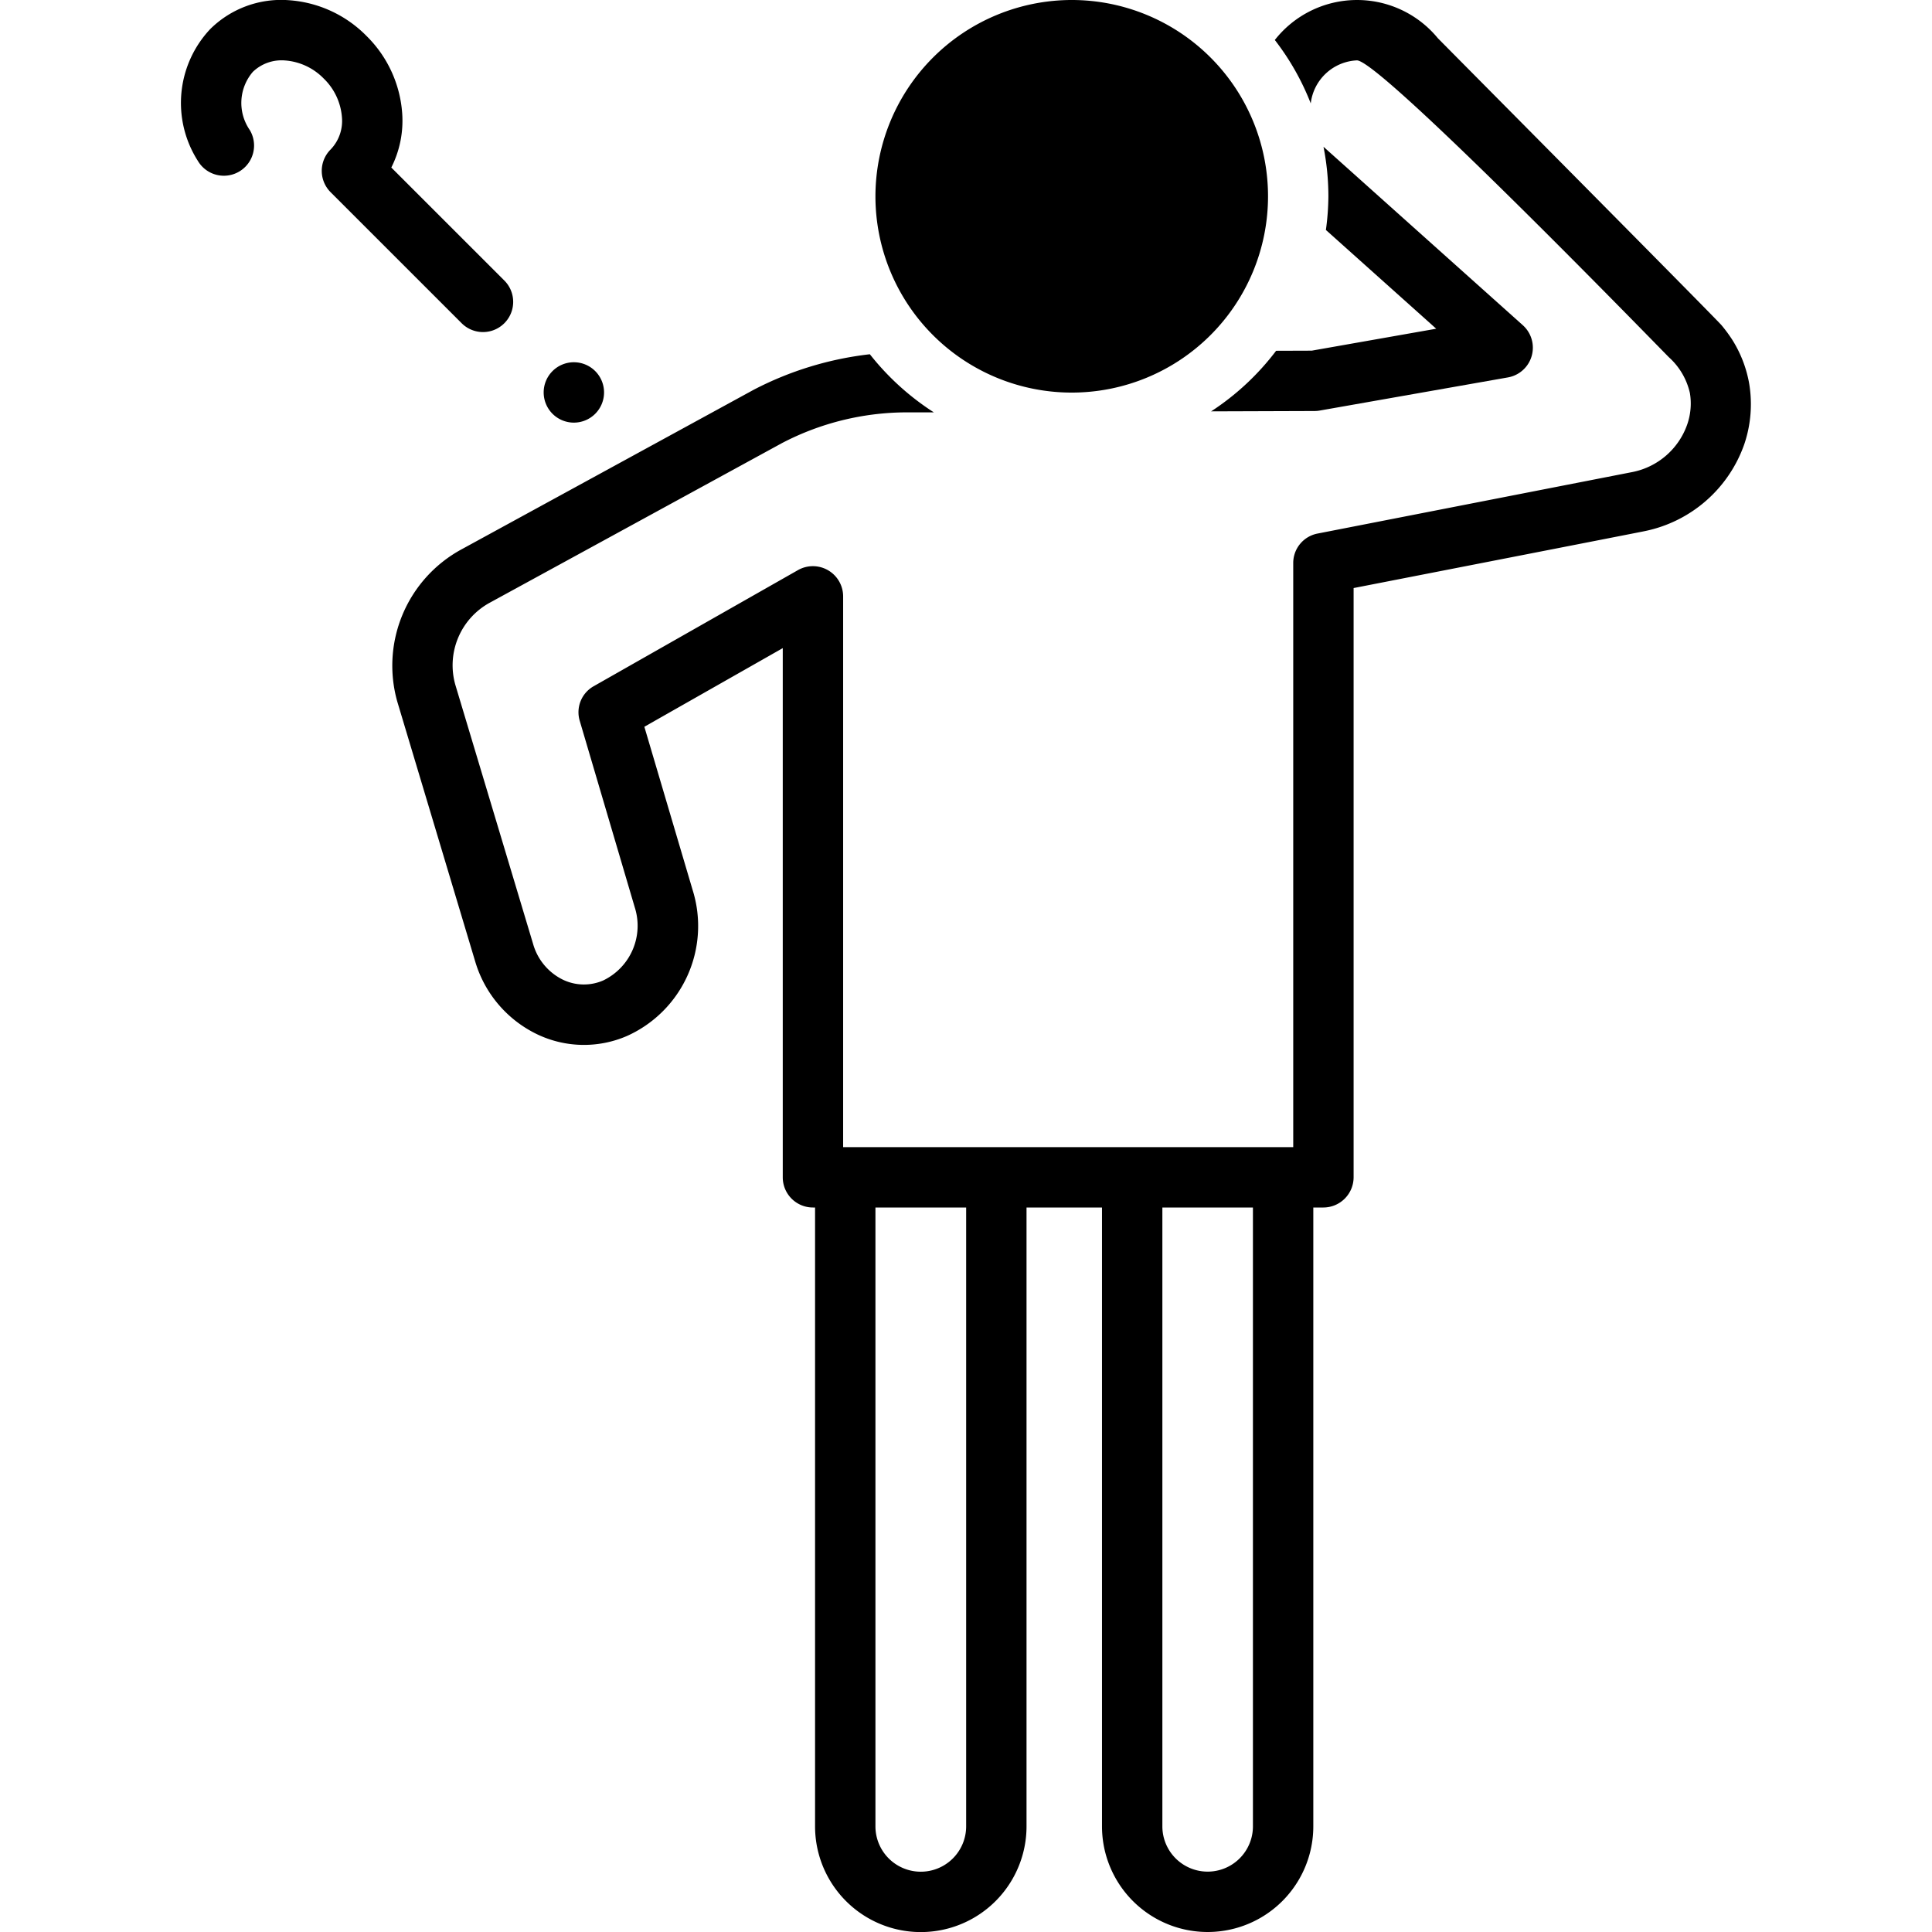 <svg xmlns="http://www.w3.org/2000/svg" data-name="Layer 1" viewBox="0 0 128 128" id="lost"><path d="M84.546,23.24a17.114,17.114,0,0,1-4.306,4.014l6.852-.023a1.982,1.982,0,0,0,.34-.03l12.47-2.196a2,2,0,0,0,.987-3.46l-13.204-11.821a16.994,16.994,0,0,1,.324,3.276,16.995,16.995,0,0,1-.165,2.236l7.309,6.543-8.247,1.453Z"></path><path d="M115.56,29.44a8.267,8.267,0,0,0,.32-4.07,8.072,8.072,0,0,0-1.12-2.87,9.929,9.929,0,0,0-.71-.96c-.48-.55-18.42-18.63-18.79-19.01a6.926,6.926,0,0,0-10.8.12,16.882,16.882,0,0,1,2.38,4.2A3.232,3.232,0,0,1,89.9,4C91.46,4,109.91,23.01,110.57,23.67a4.526,4.526,0,0,1,1.39,2.37,4.232,4.232,0,0,1-.18,2.09,4.845,4.845,0,0,1-3.61,3.14L87.29,35.35a1.985,1.985,0,0,0-1.61,1.96V76H55.86V39.51A2.004,2.004,0,0,0,52.87,37.77L39.34,45.46a1.978,1.978,0,0,0-.93,2.3L42.05,60.1a4.021,4.021,0,0,1-2.09,4.86,3.208,3.208,0,0,1-2.66-.05,3.777,3.777,0,0,1-1.98-2.37L30.17,45.38a4.723,4.723,0,0,1,2.28-5.45L51.82,29.35A17.903,17.903,0,0,1,60,27.32h1.87a17.284,17.284,0,0,1-4.24-3.85,22.058,22.058,0,0,0-7.69,2.35L30.57,36.4a8.766,8.766,0,0,0-4.25,10.08l5.16,17.21a7.809,7.809,0,0,0,4.12,4.84,7.177,7.177,0,0,0,5.93.11,7.983,7.983,0,0,0,4.36-9.67l-3.2-10.82,9.17-5.21V78a1.999,1.999,0,0,0,2,2H54v41a7.005,7.005,0,0,0,14.01,0V80h5v41a7,7,0,0,0,14,0V80h.67a2.006,2.006,0,0,0,2-2V38.96S108.95,35.2,108.96,35.19A8.868,8.868,0,0,0,115.56,29.44ZM64.01,121A3.005,3.005,0,0,1,58,121V80h6.01Zm19,0a3,3,0,0,1-6,0V80h6Z"></path><path d="M58 13A13.005 13.005 0 1 0 71.01 0 13.021 13.021 0 0 0 58 13zM21.317 11.319a2 2 0 0 0 .586 1.414l8.682 8.681a2 2 0 0 0 2.829-2.828L25.925 11.099a6.873 6.873 0 0 0 .723-3.568A7.982 7.982 0 0 0 24.28 2.38 7.984 7.984 0 0 0 19.129.013a6.682 6.682 0 0 0-5.204 1.916 7.14 7.14 0 0 0-.81 8.74 2 2 0 0 0 3.434-2.053A3.16 3.16 0 0 1 16.755 4.757a2.752 2.752 0 0 1 2.135-.751 3.987 3.987 0 0 1 2.562 1.202A3.986 3.986 0 0 1 22.654 7.77a2.726 2.726 0 0 1-.751 2.135A2.002 2.002 0 0 0 21.317 11.319zM40.02 26a2 2 0 0 0-2-2h-.01a2 2 0 1 0 2.01 2z"></path></svg>